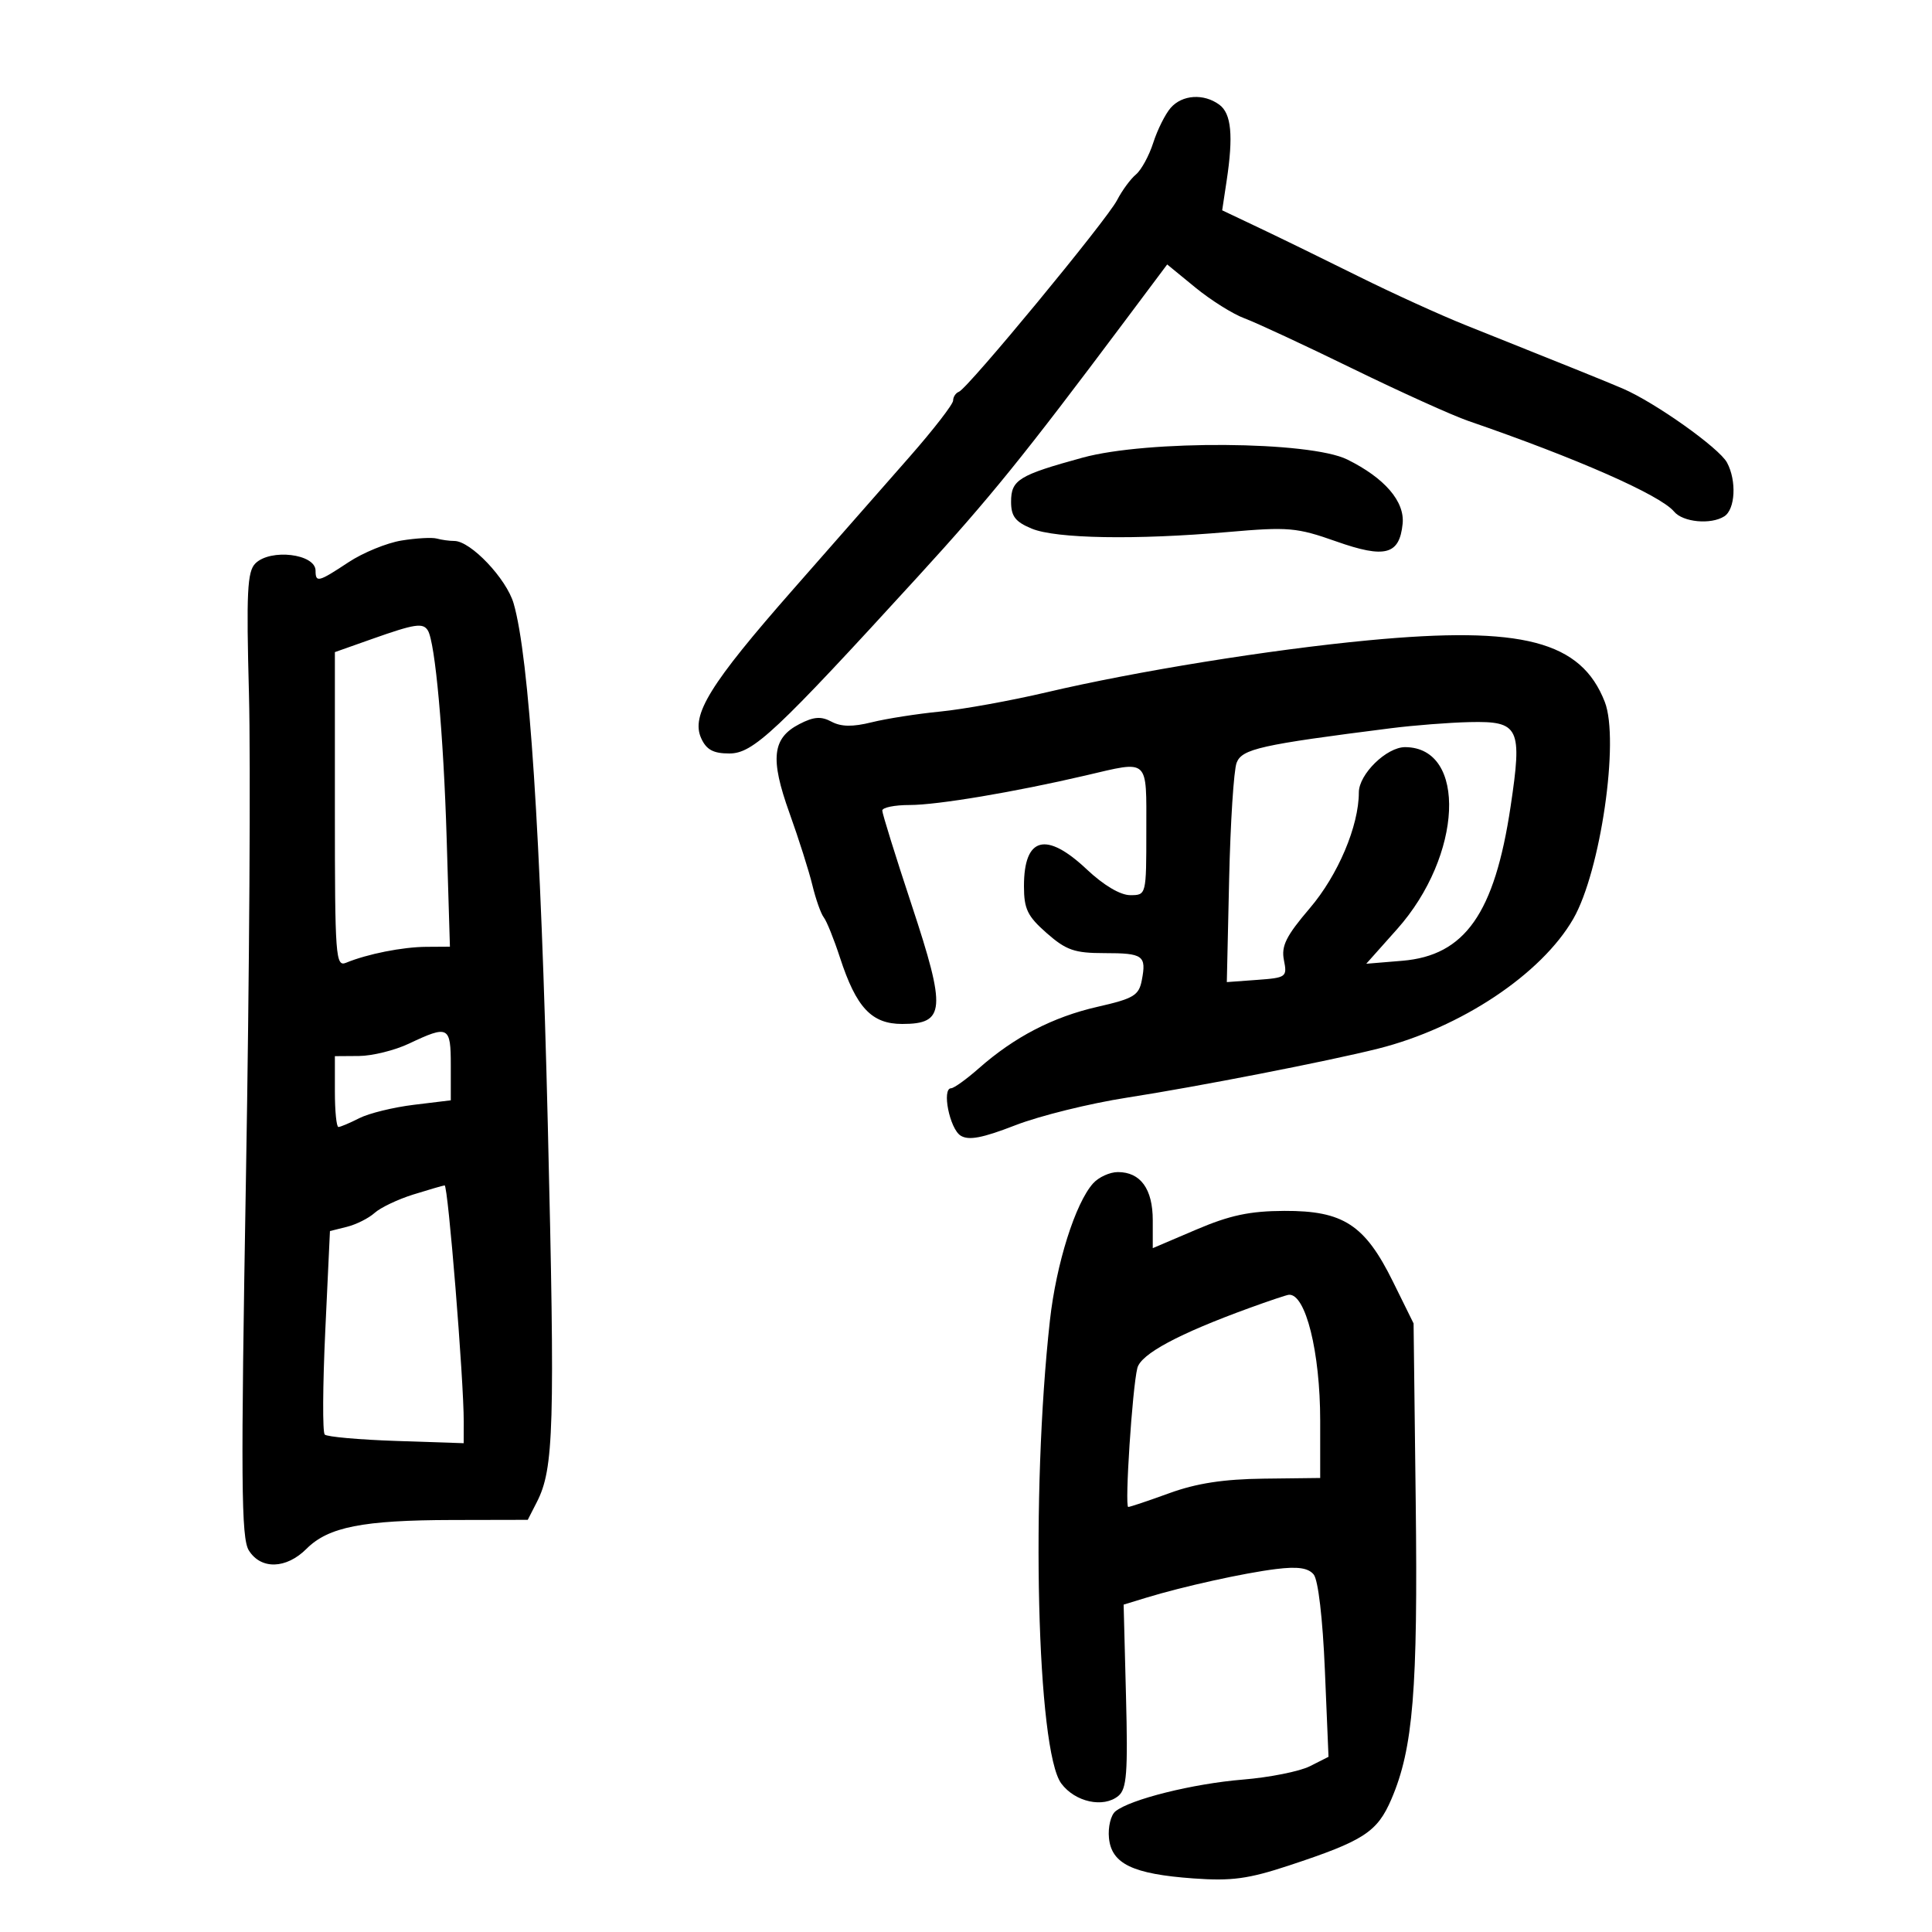 <svg xmlns="http://www.w3.org/2000/svg" width="300" height="300" viewBox="0 0 300 300" version="1.1">
	<path d="M 181.781 16.750 C 180.941 17.712, 179.723 20.152, 179.075 22.170 C 178.428 24.189, 177.216 26.406, 176.383 27.097 C 175.550 27.789, 174.234 29.581, 173.458 31.081 C 171.854 34.184, 150.278 60.325, 148.902 60.833 C 148.406 61.017, 148 61.631, 148 62.198 C 148 62.765, 144.963 66.691, 141.250 70.922 C 137.537 75.153, 129.400 84.418, 123.166 91.511 C 110.221 106.242, 107.249 111.056, 108.884 114.645 C 109.695 116.425, 110.762 117, 113.254 117 C 116.941 117, 120.412 113.743, 142.593 89.470 C 153.798 77.209, 158.905 70.898, 174.714 49.782 L 181.241 41.064 185.615 44.648 C 188.021 46.619, 191.454 48.772, 193.244 49.432 C 195.035 50.092, 202.575 53.598, 210 57.224 C 217.425 60.849, 225.525 64.512, 228 65.364 C 244.863 71.168, 257.824 76.878, 259.950 79.440 C 261.321 81.092, 265.659 81.503, 267.745 80.179 C 269.457 79.091, 269.684 74.645, 268.171 71.830 C 266.952 69.562, 257.021 62.509, 252 60.345 C 249.622 59.320, 243.103 56.689, 227.500 50.456 C 223.650 48.918, 216.225 45.535, 211 42.939 C 205.775 40.343, 198.863 36.967, 195.639 35.438 L 189.779 32.657 190.471 28.078 C 191.534 21.043, 191.204 17.622, 189.330 16.252 C 186.907 14.480, 183.572 14.700, 181.781 16.750 M 168.091 71.067 C 158.178 73.787, 157 74.514, 157 77.914 C 157 80.171, 157.661 81.031, 160.206 82.085 C 163.973 83.646, 176.372 83.860, 190.671 82.612 C 200.067 81.793, 201.349 81.904, 207.482 84.069 C 215.079 86.751, 217.312 86.159, 217.799 81.335 C 218.150 77.872, 215.009 74.223, 209.207 71.354 C 203.398 68.480, 178.158 68.304, 168.091 71.067 M 62.344 83.933 C 60.059 84.305, 56.356 85.822, 54.116 87.305 C 49.443 90.397, 49 90.511, 49 88.617 C 49 85.995, 41.991 85.152, 39.650 87.493 C 38.395 88.748, 38.237 91.973, 38.658 107.743 C 38.933 118.059, 38.726 151.700, 38.196 182.500 C 37.379 230.081, 37.446 238.838, 38.640 240.750 C 40.518 243.756, 44.448 243.643, 47.598 240.493 C 50.984 237.107, 56.317 236.053, 70.224 236.024 L 81.949 236 83.356 233.250 C 86.012 228.060, 86.196 221.768, 85.064 174.684 C 83.982 129.672, 82.169 102.018, 79.757 93.702 C 78.640 89.855, 73.083 84, 70.547 84 C 69.786 84, 68.564 83.833, 67.832 83.629 C 67.099 83.424, 64.630 83.561, 62.344 83.933 M 57.750 99.227 L 52 101.261 52 125.737 C 52 148.657, 52.111 150.168, 53.750 149.492 C 57.049 148.130, 62.502 147.048, 66.182 147.024 L 69.863 147 69.359 130.250 C 68.871 114.045, 67.580 99.747, 66.437 97.898 C 65.680 96.673, 64.427 96.864, 57.750 99.227 M 212.500 99.428 C 197.135 100.885, 176.441 104.227, 162.500 107.503 C 157 108.795, 149.575 110.139, 146 110.490 C 142.425 110.840, 137.635 111.590, 135.356 112.156 C 132.402 112.889, 130.610 112.862, 129.115 112.062 C 127.494 111.194, 126.362 111.278, 124.126 112.435 C 119.909 114.615, 119.554 117.793, 122.583 126.229 C 124.019 130.228, 125.623 135.282, 126.149 137.461 C 126.675 139.639, 127.472 141.889, 127.920 142.461 C 128.368 143.032, 129.498 145.837, 130.429 148.693 C 132.966 156.472, 135.337 159, 140.094 159 C 146.775 159, 146.950 156.815, 141.573 140.558 C 139.058 132.953, 137 126.342, 137 125.866 C 137 125.390, 138.912 125, 141.250 125.001 C 145.561 125.002, 157.530 122.992, 168.564 120.416 C 178.545 118.085, 178 117.590, 178 129 C 178 138.998, 177.999 139, 175.502 139 C 173.962 139, 171.375 137.466, 168.757 135 C 162.430 129.040, 159 129.952, 159 137.596 C 159 141.148, 159.543 142.270, 162.535 144.896 C 165.556 147.549, 166.855 148, 171.476 148 C 177.522 148, 178.034 148.369, 177.302 152.198 C 176.848 154.575, 176.052 155.053, 170.405 156.341 C 163.497 157.917, 157.517 161.017, 152 165.882 C 150.075 167.579, 148.134 168.975, 147.687 168.984 C 146.208 169.013, 147.467 175.278, 149.165 176.340 C 150.413 177.121, 152.543 176.717, 157.665 174.727 C 161.424 173.266, 169.225 171.337, 175 170.441 C 185.936 168.743, 206.235 164.782, 214 162.830 C 226.819 159.607, 239.363 151.259, 244.305 142.664 C 248.535 135.306, 251.496 114.919, 249.194 109 C 245.515 99.539, 236.403 97.162, 212.500 99.428 M 216 113.077 C 195.714 115.647, 192.840 116.291, 192.019 118.451 C 191.579 119.607, 191.057 127.741, 190.860 136.527 L 190.500 152.500 195.206 152.156 C 199.737 151.826, 199.892 151.711, 199.368 149.091 C 198.929 146.893, 199.702 145.341, 203.388 141.022 C 207.763 135.897, 211 128.254, 211 123.051 C 211 120.215, 215.320 115.996, 218.205 116.015 C 227.855 116.080, 227.102 132.877, 216.938 144.280 L 212.150 149.652 217.738 149.189 C 227.478 148.381, 232.070 141.853, 234.559 125.274 C 236.407 112.965, 235.920 111.956, 228.215 112.127 C 225.072 112.197, 219.575 112.624, 216 113.077 M 63.500 162.055 C 61.300 163.096, 57.813 163.959, 55.750 163.974 L 52 164 52 169.500 C 52 172.525, 52.247 175, 52.550 175 C 52.852 175, 54.314 174.382, 55.800 173.627 C 57.285 172.872, 61.087 171.940, 64.250 171.555 L 70 170.856 70 165.428 C 70 159.329, 69.647 159.146, 63.500 162.055 M 169.738 183.750 C 166.981 186.821, 164.011 196.236, 163.035 205 C 160.032 231.991, 161.006 271.840, 164.795 276.939 C 166.943 279.830, 171.349 280.785, 173.666 278.862 C 174.961 277.788, 175.152 275.276, 174.844 263.371 L 174.477 249.163 177.988 248.090 C 183.733 246.336, 193.179 244.250, 198.154 243.638 C 201.513 243.224, 203.136 243.459, 203.986 244.483 C 204.689 245.330, 205.391 251.323, 205.727 259.350 L 206.291 272.798 203.396 274.260 C 201.803 275.063, 197.125 275.997, 193 276.333 C 185.260 276.965, 175.483 279.401, 173.199 281.267 C 172.483 281.851, 172.033 283.715, 172.199 285.408 C 172.591 289.420, 175.899 291.003, 185.306 291.681 C 191.250 292.109, 193.832 291.760, 200.166 289.669 C 211.792 285.831, 213.862 284.487, 216.066 279.347 C 219.436 271.485, 220.181 262.354, 219.832 233.217 L 219.500 205.500 216.291 199 C 211.934 190.174, 208.581 187.991, 199.438 188.027 C 194.065 188.048, 190.978 188.703, 185.750 190.934 L 179 193.813 179 189.478 C 179 184.619, 177.103 182, 173.584 182 C 172.333 182, 170.603 182.787, 169.738 183.750 M 64.169 185.485 C 61.787 186.229, 59.087 187.514, 58.169 188.341 C 57.251 189.168, 55.315 190.140, 53.867 190.501 L 51.235 191.158 50.509 206.638 C 50.110 215.151, 50.072 222.405, 50.424 222.758 C 50.776 223.110, 55.775 223.556, 61.532 223.749 L 72 224.099 72.009 220.800 C 72.026 214.369, 69.572 184.001, 69.040 184.067 C 68.743 184.104, 66.551 184.742, 64.169 185.485 M 194 203.106 C 183.005 207.107, 177.156 210.244, 176.606 212.433 C 175.825 215.546, 174.618 234, 175.196 234 C 175.466 234, 178.345 233.034, 181.593 231.854 C 185.805 230.323, 190.011 229.677, 196.249 229.604 L 204.999 229.500 204.999 220.616 C 205 209.945, 202.732 200.836, 200.128 201.052 C 199.782 201.081, 197.025 202.005, 194 203.106" stroke="none" fill="black" fill-rule="evenodd"/>
</svg>